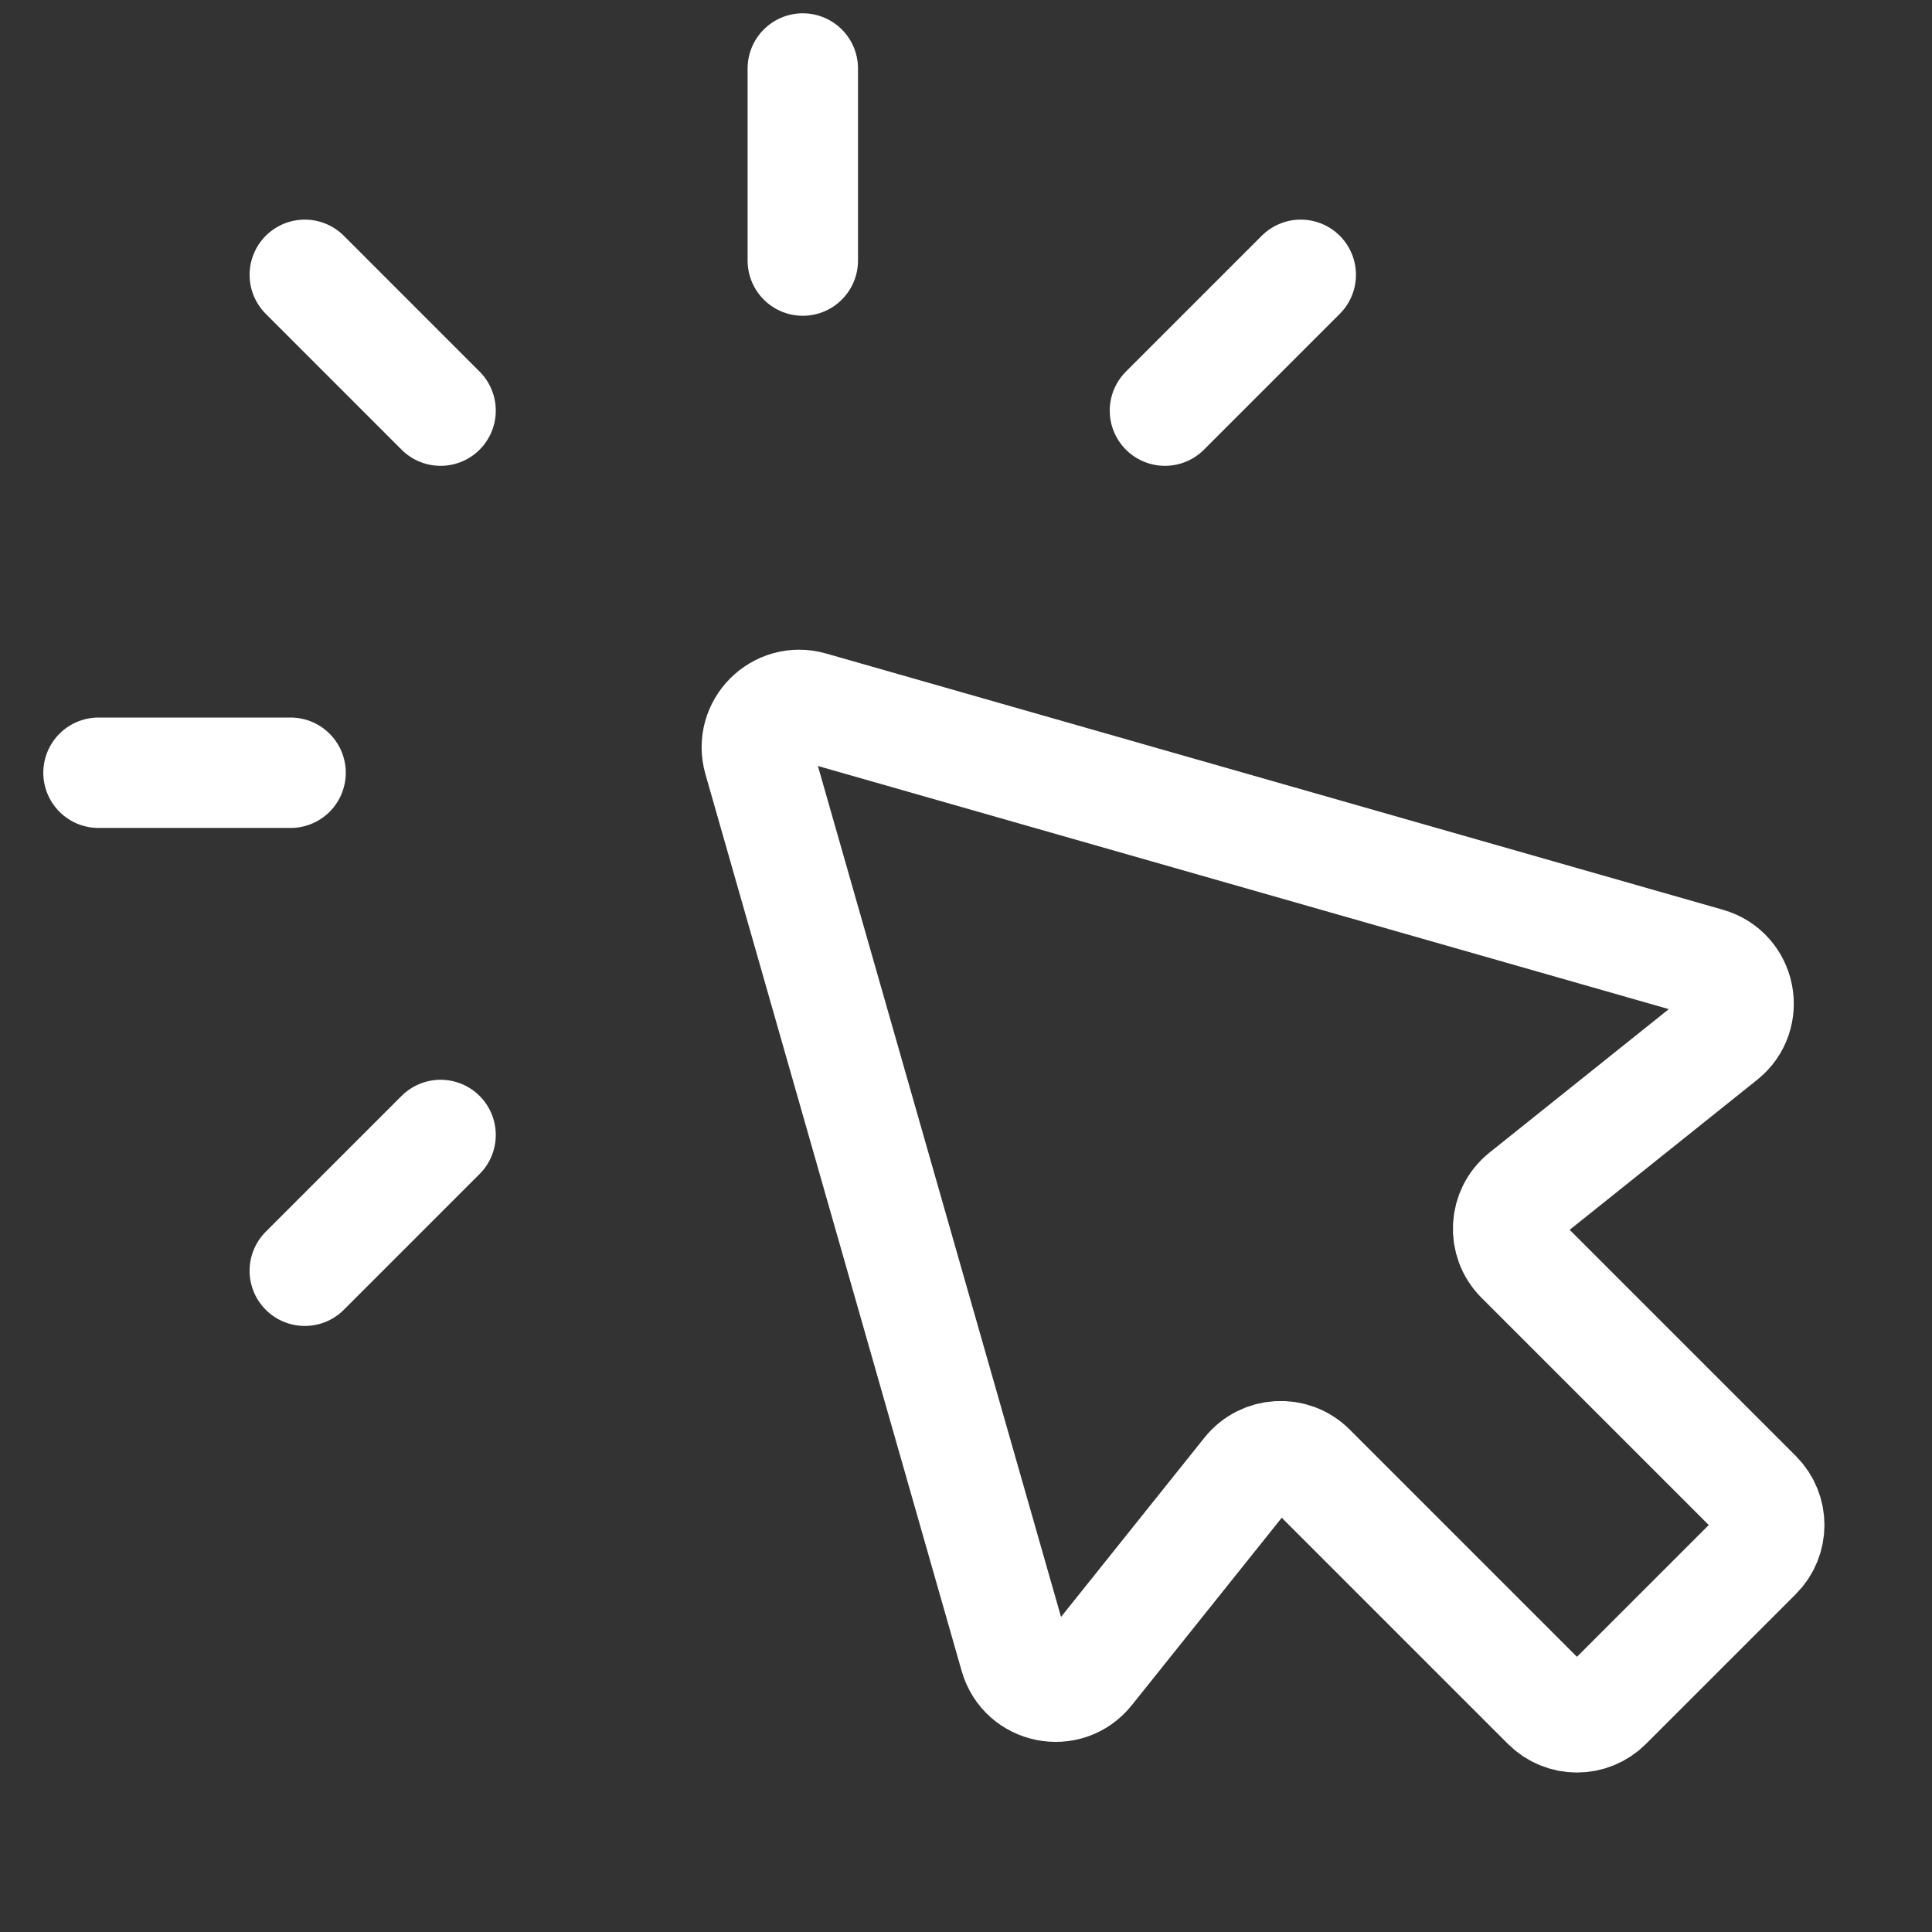 <svg width="70" height="70" viewBox="0 0 70 70" fill="none" xmlns="http://www.w3.org/2000/svg">
<rect x="0" y="0" width="70" height="70" fill="#333333" stroke="none"/>
<path d="M15.963 41.122L11.043 46.042M10.528 27.998H3.569M11.043 9.957L15.963 14.878M29.087 2.482L29.087 9.441M47.129 9.957L42.208 14.878M63.654 56.341L58.222 61.772C57.623 62.372 56.65 62.372 56.05 61.772L47.488 53.21C46.84 52.562 45.774 52.622 45.202 53.337L39.444 60.535C38.664 61.509 37.11 61.197 36.767 59.997L27.482 27.5C27.151 26.341 28.223 25.27 29.381 25.601L61.878 34.886C63.078 35.229 63.39 36.783 62.416 37.562L55.218 43.321C54.503 43.893 54.444 44.959 55.091 45.606L63.654 54.169C64.253 54.769 64.253 55.741 63.654 56.341Z" stroke="white" stroke-width="4" stroke-linecap="round" stroke-linejoin="round"/>
</svg>
